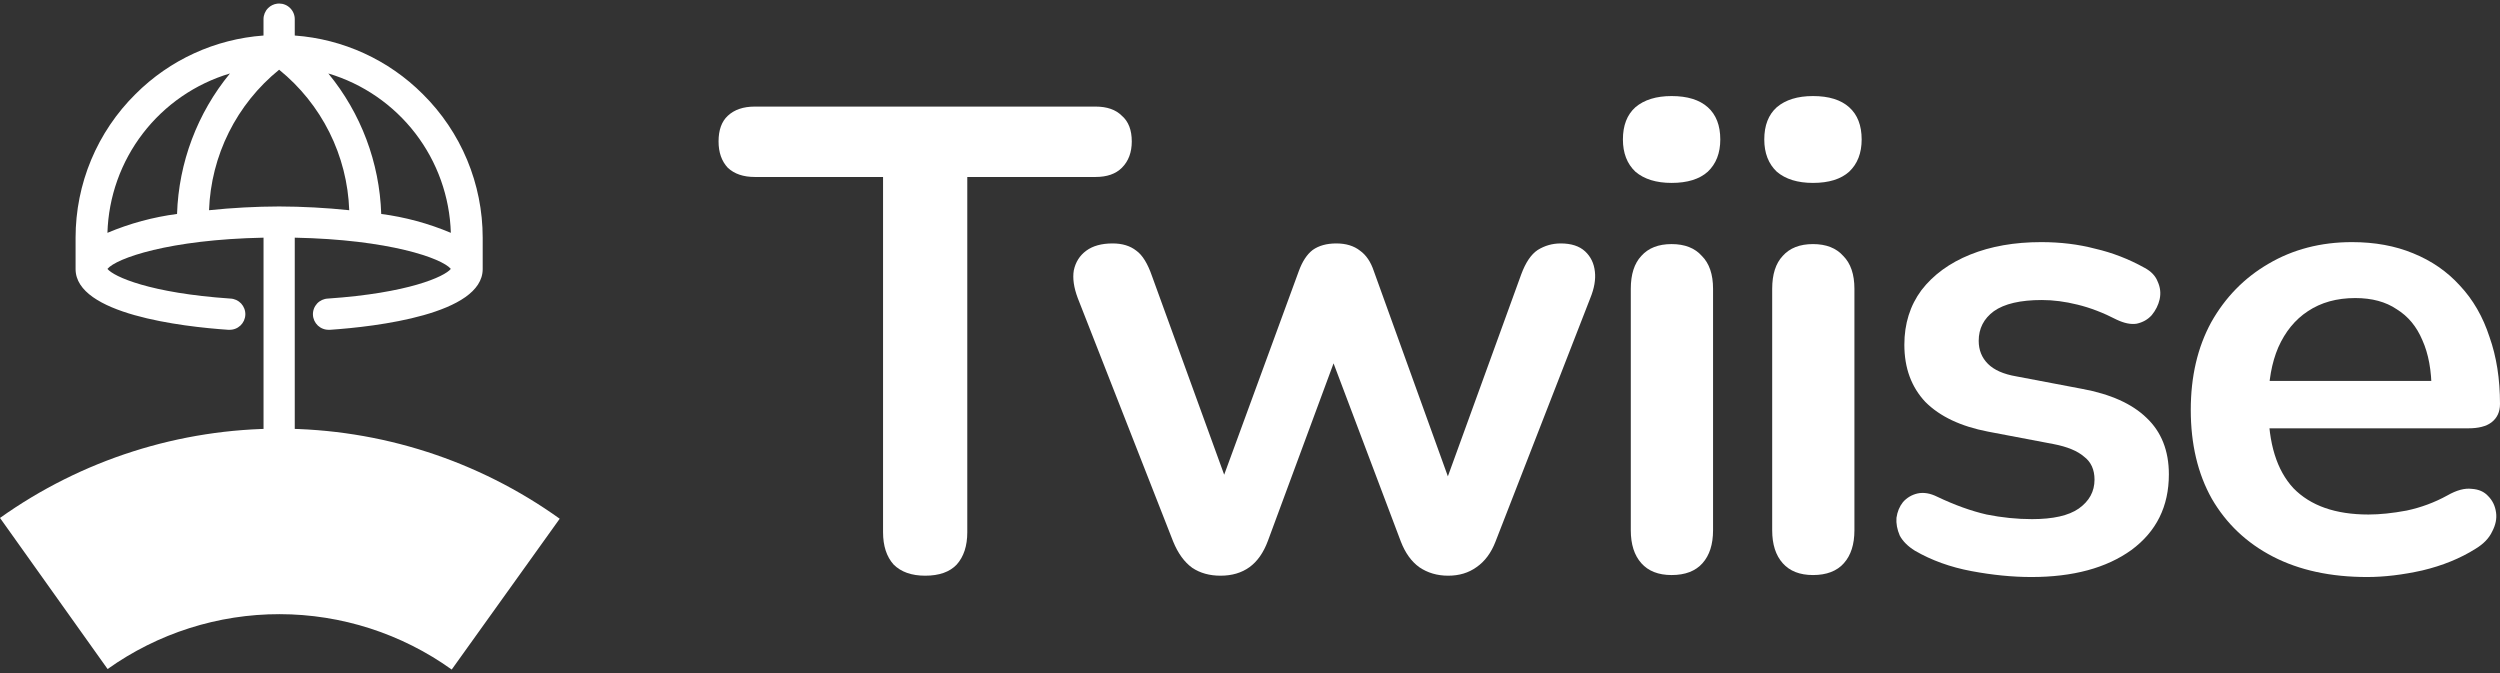 <svg width="104" height="28" viewBox="0 0 104 28" fill="none" xmlns="http://www.w3.org/2000/svg">
<rect x="0" y="0" width="104" height="28" fill="#333333" stroke="none"/>
<path fill-rule="evenodd" clip-rule="evenodd" d="M17.586 3.913C16.162 2.488 14.271 1.624 12.262 1.478V0.796C12.262 0.624 12.193 0.459 12.071 0.337C11.95 0.215 11.784 0.147 11.612 0.147C11.585 0.147 11.559 0.149 11.532 0.152C11.389 0.17 11.255 0.234 11.153 0.337C11.031 0.459 10.962 0.624 10.962 0.796V1.478C8.953 1.624 7.062 2.488 5.638 3.913C4.847 4.695 4.22 5.625 3.792 6.65C3.364 7.676 3.144 8.776 3.144 9.888V11.193C3.144 13.069 7.579 13.589 9.488 13.719H9.534C9.619 13.722 9.704 13.708 9.784 13.678C9.864 13.648 9.937 13.603 10 13.545C10.062 13.486 10.112 13.417 10.148 13.339C10.183 13.261 10.203 13.177 10.206 13.092C10.209 13.007 10.195 12.922 10.165 12.842C10.135 12.762 10.09 12.689 10.032 12.626C9.974 12.564 9.904 12.514 9.826 12.478C9.748 12.443 9.665 12.423 9.579 12.42C6.242 12.193 4.735 11.511 4.469 11.186C4.839 10.745 7.028 9.965 10.963 9.887V18.979C10.963 19.151 11.031 19.316 11.153 19.438C11.275 19.56 11.44 19.628 11.612 19.628C11.784 19.628 11.95 19.56 12.071 19.438C12.193 19.316 12.262 19.151 12.262 18.979V9.887C16.197 9.965 18.385 10.745 18.755 11.186C18.489 11.511 16.983 12.193 13.645 12.42C13.559 12.423 13.476 12.443 13.398 12.478C13.32 12.514 13.25 12.564 13.192 12.626C13.134 12.689 13.089 12.762 13.059 12.842C13.029 12.922 13.015 13.007 13.018 13.092C13.021 13.177 13.041 13.261 13.076 13.339C13.112 13.416 13.162 13.486 13.224 13.545C13.287 13.603 13.36 13.648 13.44 13.678C13.52 13.708 13.605 13.722 13.69 13.719H13.736C15.645 13.589 20.08 13.069 20.08 11.193V9.887C20.08 8.776 19.86 7.676 19.432 6.65C19.004 5.625 18.377 4.695 17.586 3.913ZM13.704 5.506C13.201 4.498 12.488 3.61 11.612 2.9C10.737 3.61 10.023 4.498 9.52 5.506C9.017 6.514 8.736 7.619 8.696 8.745C9.665 8.644 10.638 8.592 11.612 8.589C12.586 8.592 13.559 8.644 14.528 8.745C14.488 7.619 14.207 6.514 13.704 5.506ZM13.658 3.056C15.016 4.708 15.79 6.763 15.859 8.9H15.853C16.851 9.03 17.828 9.295 18.755 9.686C18.71 8.186 18.193 6.737 17.278 5.547C16.363 4.357 15.096 3.485 13.658 3.056ZM9.566 3.056C8.208 4.708 7.434 6.763 7.365 8.9H7.371C6.373 9.03 5.396 9.295 4.469 9.686C4.514 8.186 5.031 6.737 5.946 5.547C6.861 4.357 8.128 3.485 9.566 3.056Z" fill="white"/>
<path d="M23.284 21.579C19.89 19.148 15.822 17.838 11.647 17.832C7.473 17.827 3.401 19.125 0 21.546L4.476 27.832C6.566 26.344 9.07 25.546 11.636 25.549C14.203 25.553 16.704 26.358 18.791 27.853L23.284 21.579Z" fill="white"/>
<path d="M38.487 23.949C37.921 23.949 37.483 23.794 37.173 23.484C36.881 23.156 36.735 22.709 36.735 22.143V7.362H31.398C30.923 7.362 30.549 7.235 30.276 6.979C30.02 6.705 29.892 6.34 29.892 5.884C29.892 5.41 30.02 5.054 30.276 4.817C30.549 4.561 30.923 4.434 31.398 4.434H45.576C46.051 4.434 46.416 4.561 46.671 4.817C46.945 5.054 47.082 5.41 47.082 5.884C47.082 6.34 46.945 6.705 46.671 6.979C46.416 7.235 46.051 7.362 45.576 7.362H40.239V22.143C40.239 22.709 40.093 23.156 39.801 23.484C39.509 23.794 39.071 23.949 38.487 23.949Z" fill="white"/>
<path d="M50.774 23.949C50.318 23.949 49.925 23.84 49.597 23.621C49.269 23.384 49.004 23.019 48.803 22.526L44.834 12.399C44.67 11.961 44.615 11.578 44.67 11.249C44.743 10.902 44.916 10.629 45.19 10.428C45.464 10.227 45.829 10.127 46.285 10.127C46.687 10.127 47.015 10.227 47.27 10.428C47.526 10.61 47.745 10.966 47.927 11.495L51.239 20.61H50.61L54.031 11.276C54.177 10.875 54.369 10.583 54.606 10.4C54.861 10.218 55.19 10.127 55.591 10.127C55.993 10.127 56.321 10.227 56.577 10.428C56.832 10.61 57.024 10.893 57.151 11.276L60.518 20.61H59.943L63.283 11.413C63.465 10.921 63.693 10.583 63.967 10.4C64.259 10.218 64.578 10.127 64.925 10.127C65.363 10.127 65.701 10.236 65.938 10.455C66.175 10.674 66.312 10.957 66.348 11.304C66.385 11.632 66.321 11.997 66.157 12.399L62.215 22.526C62.033 23 61.768 23.356 61.422 23.594C61.093 23.831 60.701 23.949 60.245 23.949C59.788 23.949 59.387 23.831 59.04 23.594C58.712 23.356 58.456 23 58.274 22.526L54.688 13.028H56.248L52.745 22.499C52.562 22.991 52.307 23.356 51.978 23.594C51.65 23.831 51.248 23.949 50.774 23.949Z" fill="white"/>
<path d="M69.538 23.922C68.991 23.922 68.571 23.758 68.279 23.429C67.987 23.101 67.841 22.645 67.841 22.061V12.015C67.841 11.413 67.987 10.957 68.279 10.647C68.571 10.318 68.991 10.154 69.538 10.154C70.086 10.154 70.505 10.318 70.797 10.647C71.108 10.957 71.263 11.413 71.263 12.015V22.061C71.263 22.645 71.117 23.101 70.825 23.429C70.533 23.758 70.104 23.922 69.538 23.922ZM69.538 7.609C68.9 7.609 68.398 7.454 68.033 7.143C67.686 6.815 67.513 6.368 67.513 5.802C67.513 5.218 67.686 4.771 68.033 4.461C68.398 4.151 68.9 3.996 69.538 3.996C70.195 3.996 70.697 4.151 71.044 4.461C71.39 4.771 71.564 5.218 71.564 5.802C71.564 6.368 71.39 6.815 71.044 7.143C70.697 7.454 70.195 7.609 69.538 7.609Z" fill="white"/>
<path d="M75.42 23.922C74.872 23.922 74.453 23.758 74.161 23.429C73.869 23.101 73.723 22.645 73.723 22.061V12.015C73.723 11.413 73.869 10.957 74.161 10.647C74.453 10.318 74.872 10.154 75.42 10.154C75.967 10.154 76.387 10.318 76.679 10.647C76.989 10.957 77.144 11.413 77.144 12.015V22.061C77.144 22.645 76.998 23.101 76.706 23.429C76.414 23.758 75.986 23.922 75.42 23.922ZM75.42 7.609C74.781 7.609 74.279 7.454 73.914 7.143C73.568 6.815 73.394 6.368 73.394 5.802C73.394 5.218 73.568 4.771 73.914 4.461C74.279 4.151 74.781 3.996 75.42 3.996C76.077 3.996 76.579 4.151 76.925 4.461C77.272 4.771 77.445 5.218 77.445 5.802C77.445 6.368 77.272 6.815 76.925 7.143C76.579 7.454 76.077 7.609 75.42 7.609Z" fill="white"/>
<path d="M84.504 24.004C83.719 24.004 82.889 23.922 82.013 23.758C81.137 23.594 80.353 23.311 79.659 22.909C79.367 22.727 79.157 22.517 79.03 22.28C78.92 22.024 78.875 21.778 78.893 21.541C78.929 21.285 79.021 21.066 79.166 20.884C79.331 20.701 79.531 20.583 79.769 20.528C80.024 20.473 80.298 20.519 80.59 20.665C81.32 21.012 82.004 21.258 82.643 21.404C83.281 21.532 83.911 21.596 84.531 21.596C85.407 21.596 86.055 21.45 86.475 21.157C86.913 20.847 87.132 20.446 87.132 19.953C87.132 19.534 86.986 19.214 86.694 18.995C86.42 18.758 86 18.585 85.435 18.475L82.698 17.955C81.566 17.736 80.699 17.326 80.097 16.723C79.513 16.103 79.221 15.309 79.221 14.342C79.221 13.466 79.459 12.709 79.933 12.07C80.426 11.431 81.101 10.939 81.958 10.592C82.816 10.245 83.801 10.072 84.915 10.072C85.717 10.072 86.466 10.163 87.159 10.346C87.871 10.51 88.555 10.775 89.212 11.14C89.486 11.286 89.668 11.477 89.759 11.714C89.869 11.952 89.896 12.198 89.841 12.453C89.787 12.691 89.677 12.91 89.513 13.11C89.349 13.293 89.139 13.411 88.883 13.466C88.646 13.503 88.373 13.448 88.062 13.302C87.497 13.01 86.949 12.8 86.42 12.672C85.909 12.545 85.416 12.481 84.942 12.481C84.048 12.481 83.382 12.636 82.944 12.946C82.524 13.256 82.314 13.667 82.314 14.178C82.314 14.561 82.442 14.88 82.698 15.136C82.953 15.391 83.345 15.565 83.874 15.656L86.612 16.176C87.798 16.395 88.692 16.796 89.294 17.38C89.914 17.964 90.225 18.749 90.225 19.734C90.225 21.066 89.705 22.116 88.664 22.882C87.624 23.63 86.237 24.004 84.504 24.004Z" fill="white"/>
<path d="M98.471 24.004C96.957 24.004 95.652 23.721 94.557 23.156C93.462 22.59 92.614 21.787 92.011 20.747C91.427 19.707 91.136 18.475 91.136 17.052C91.136 15.665 91.418 14.451 91.984 13.411C92.568 12.371 93.362 11.559 94.365 10.975C95.387 10.373 96.546 10.072 97.842 10.072C98.79 10.072 99.639 10.227 100.387 10.537C101.154 10.848 101.801 11.295 102.33 11.879C102.878 12.463 103.289 13.174 103.562 14.014C103.854 14.835 104 15.765 104 16.805C104 17.134 103.882 17.389 103.644 17.572C103.425 17.736 103.106 17.818 102.686 17.818H93.9V15.848H101.591L101.154 16.258C101.154 15.419 101.026 14.716 100.77 14.15C100.533 13.585 100.177 13.156 99.703 12.864C99.247 12.554 98.672 12.399 97.978 12.399C97.212 12.399 96.555 12.581 96.008 12.946C95.478 13.293 95.068 13.795 94.776 14.451C94.502 15.09 94.365 15.857 94.365 16.751V16.942C94.365 18.439 94.712 19.561 95.406 20.309C96.117 21.039 97.157 21.404 98.526 21.404C99 21.404 99.529 21.349 100.113 21.24C100.716 21.112 101.281 20.902 101.81 20.61C102.194 20.391 102.531 20.3 102.823 20.336C103.115 20.355 103.343 20.455 103.507 20.637C103.69 20.82 103.799 21.048 103.836 21.322C103.872 21.577 103.818 21.842 103.672 22.116C103.544 22.389 103.316 22.627 102.987 22.827C102.349 23.229 101.61 23.53 100.77 23.73C99.949 23.913 99.183 24.004 98.471 24.004Z" fill="white"/>
</svg>
